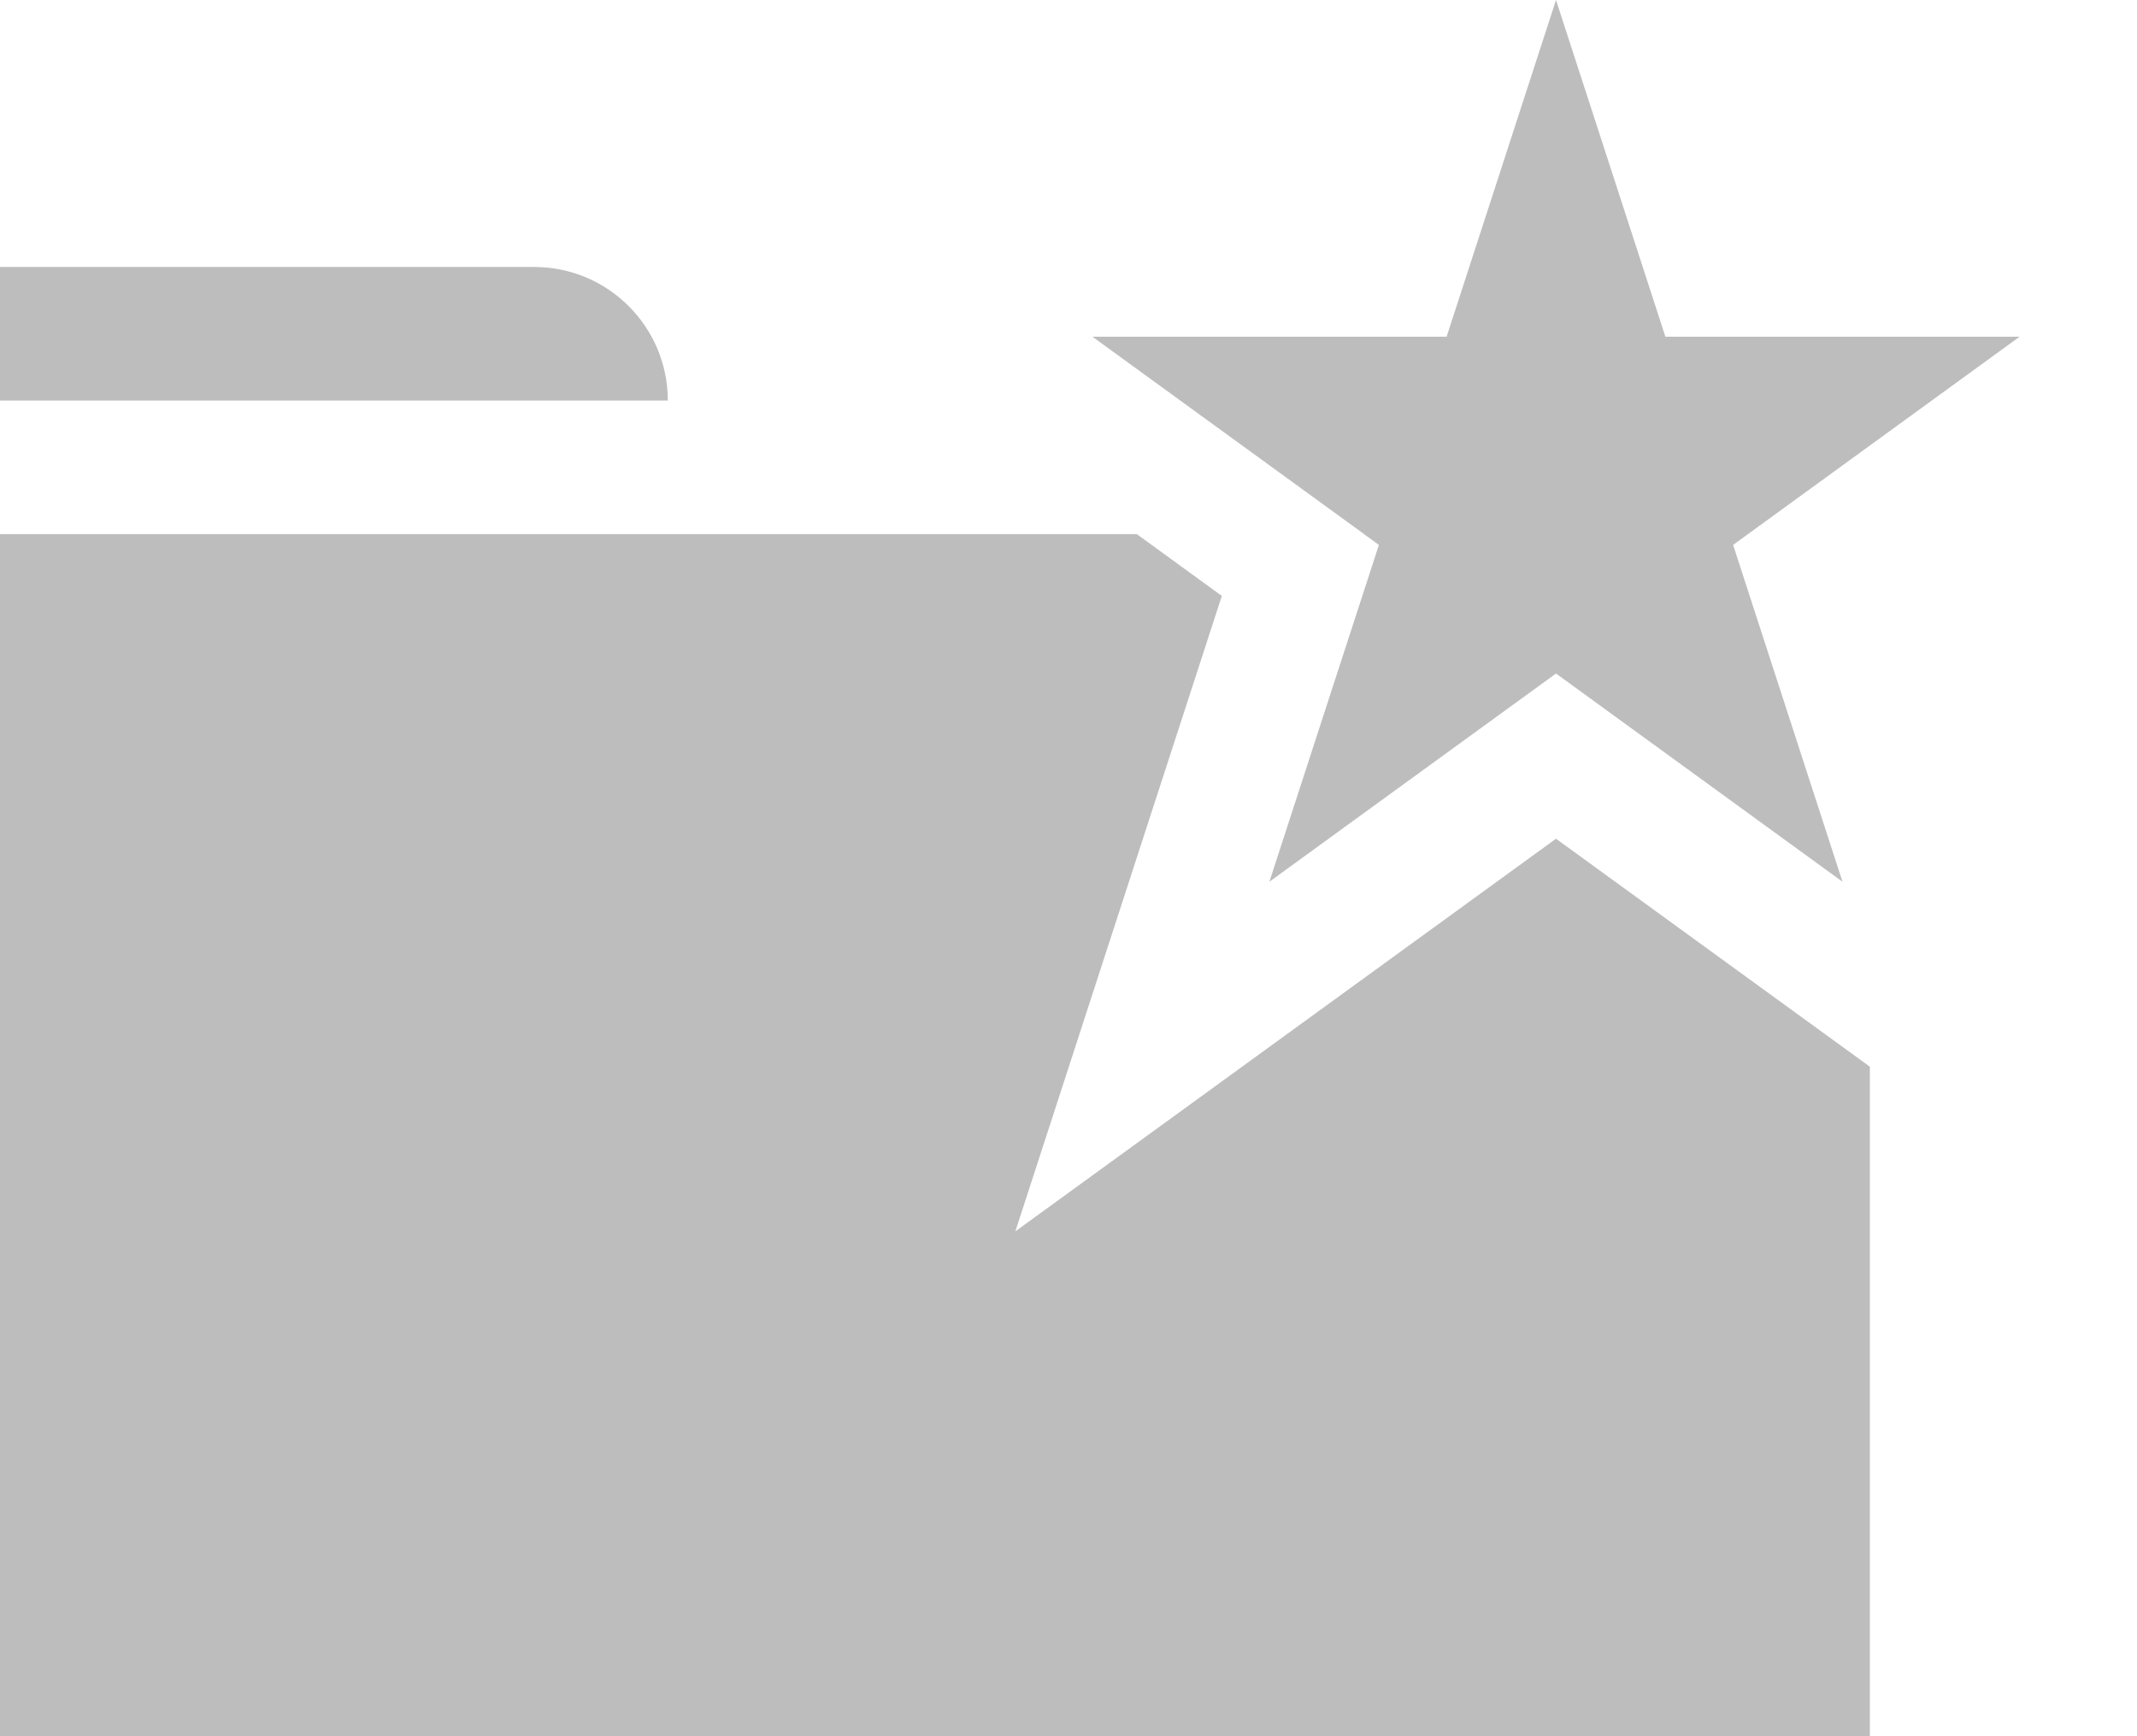 <svg width="16" height="13" viewBox="0 0 16 13" fill="none" xmlns="http://www.w3.org/2000/svg">
<path fill-rule="evenodd" clip-rule="evenodd" d="M8.511 3.999H0V12.999H14V7.987L11.65 6.28L7.602 9.22L9.148 4.462L8.511 3.999ZM15.121 2.521L12.47 2.521L12.469 2.521L11.65 0L10.831 2.521H8.179L10.213 3.999H10.212L10.324 4.08L9.504 6.602L11.65 5.043L13.795 6.602L12.976 4.08L15.121 2.521ZM4 1.999H0V2.999H5C5 2.447 4.552 1.999 4 1.999Z" fill="#BDBDBD"/>
</svg>
